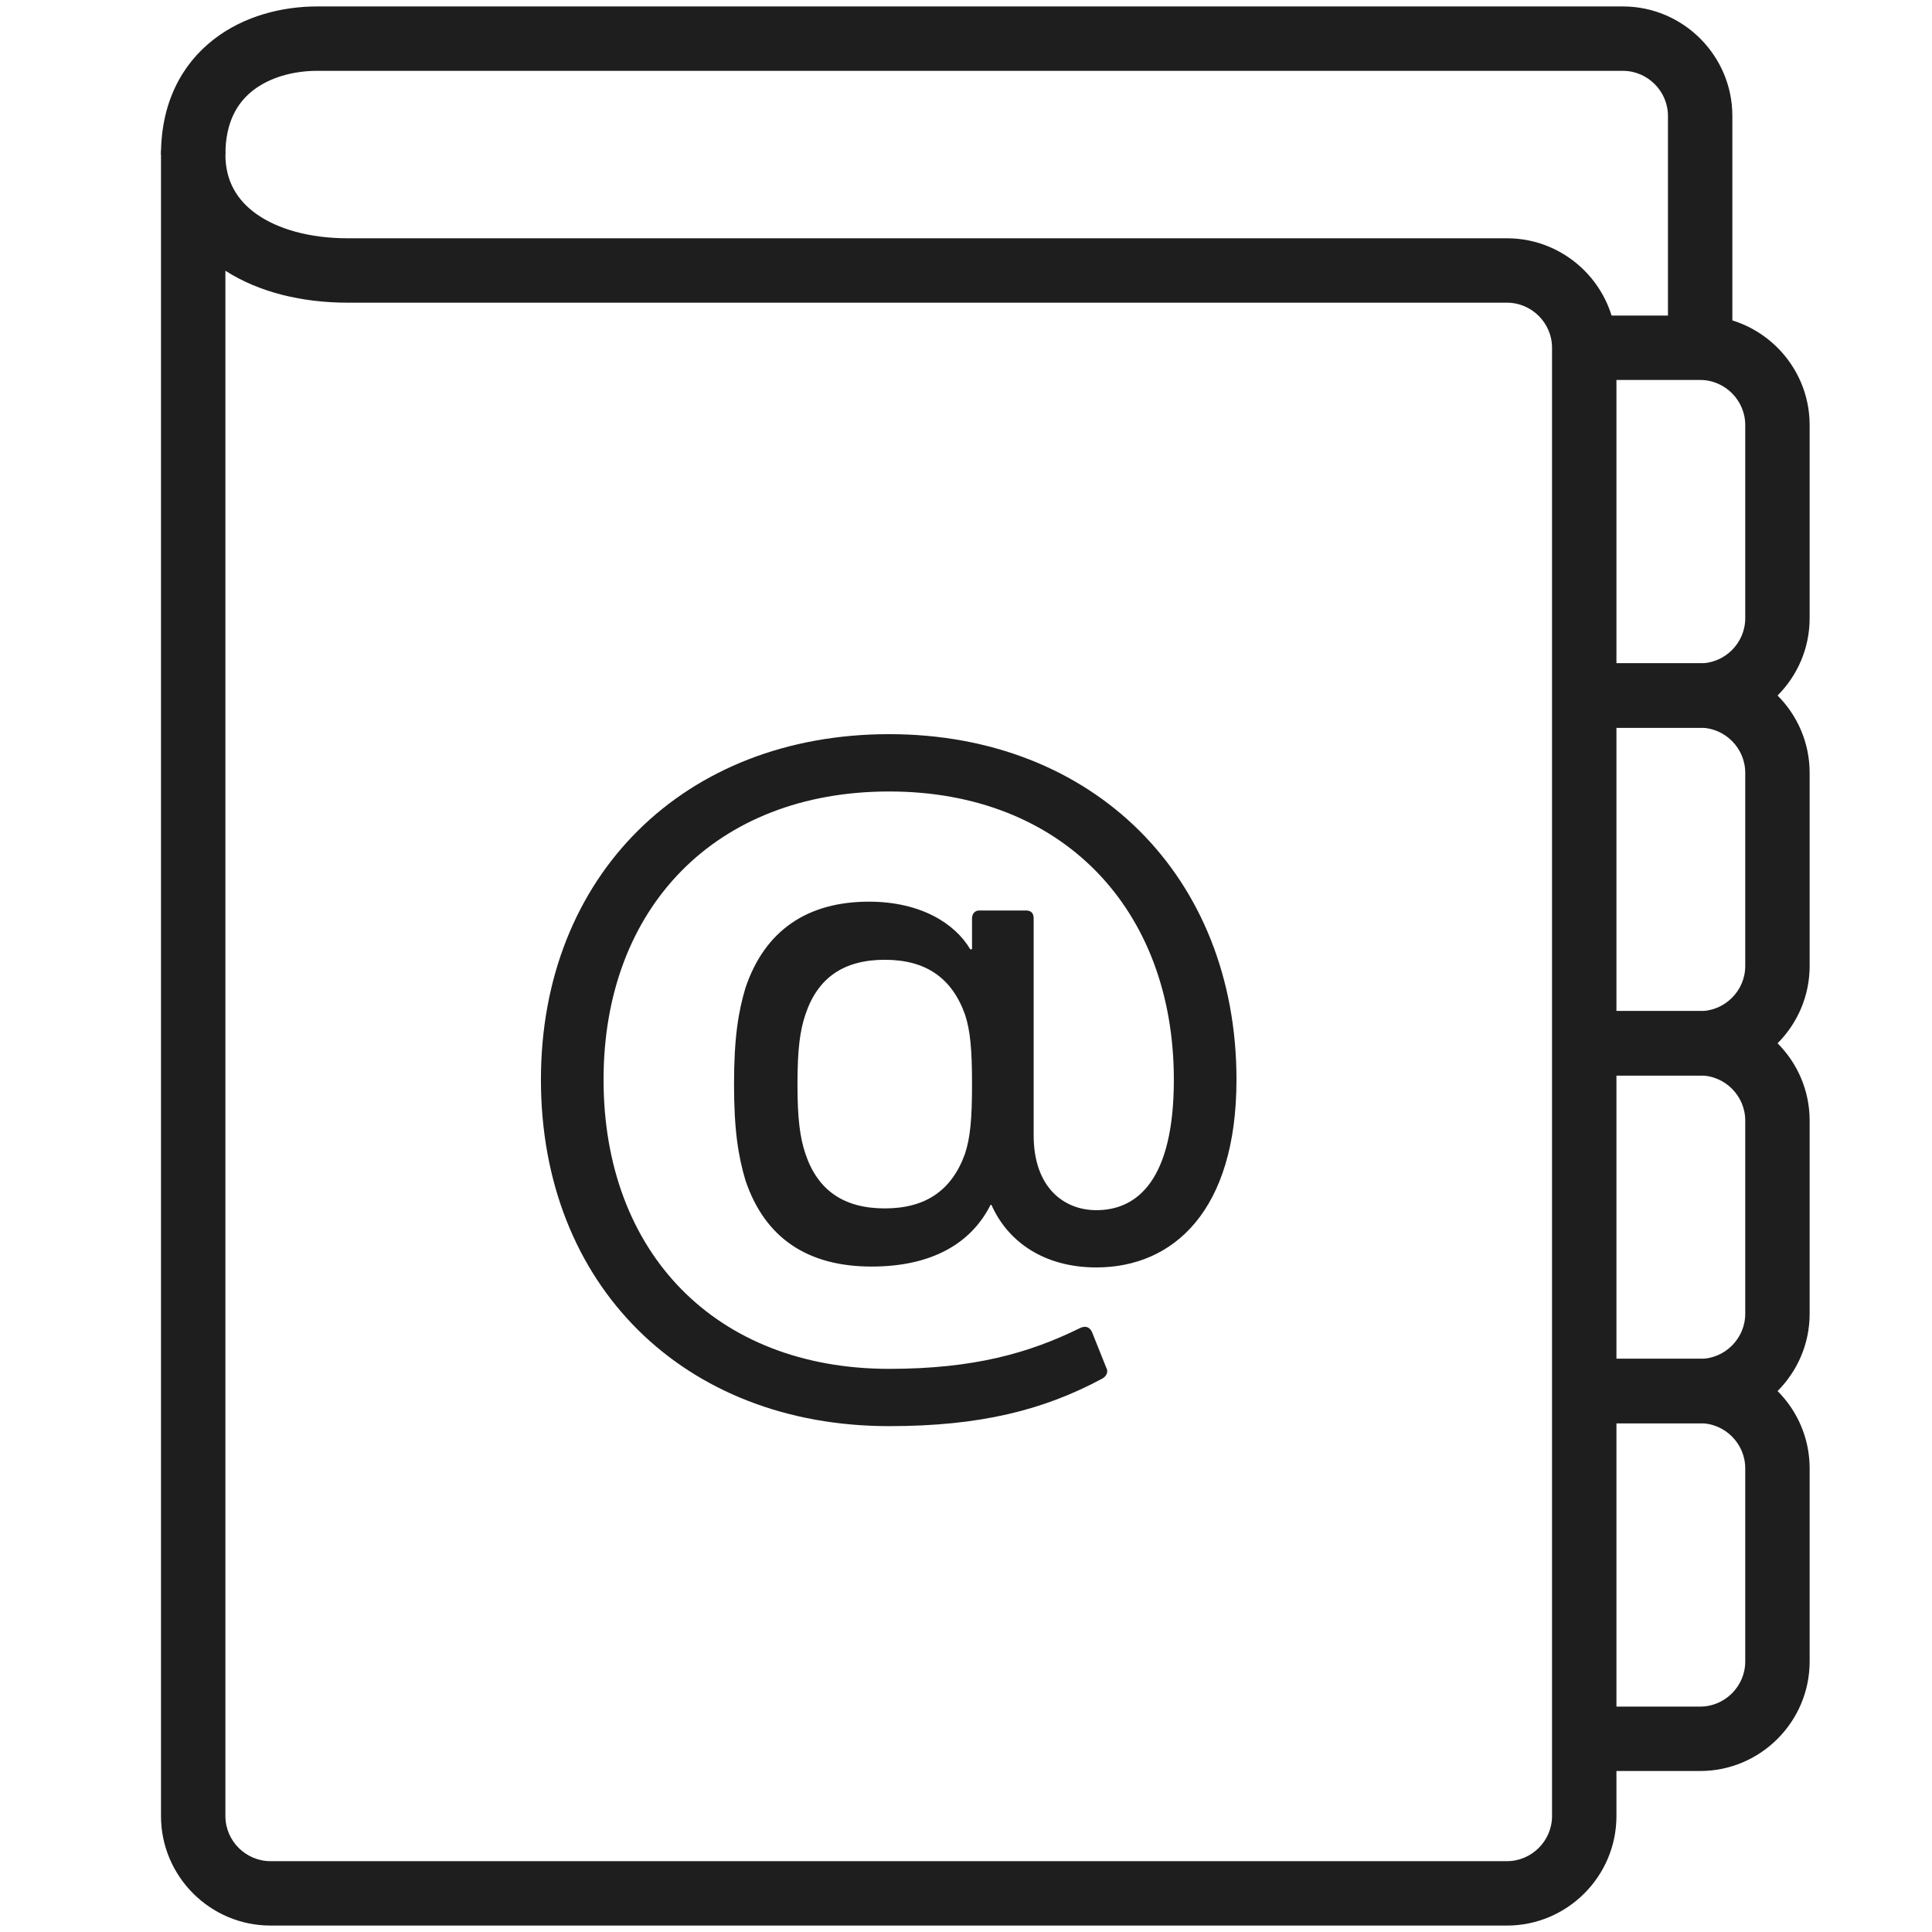 <svg width="60" height="60" viewBox="0 0 60 60" fill="none" xmlns="http://www.w3.org/2000/svg">
<path fill-rule="evenodd" clip-rule="evenodd" d="M6 3.8C6.552 3.8 7 4.248 7 4.8C7 5.607 7.35 6.212 7.969 6.65C8.62 7.11 9.601 7.4 10.8 7.4H46.8C48.672 7.4 50.2 8.928 50.2 10.8V56.4C50.2 58.272 48.672 59.8 46.8 59.8H8.4C6.528 59.8 5 58.272 5 56.4V4.8C5 4.248 5.448 3.8 6 3.8ZM7 8.408V56.4C7 57.168 7.632 57.8 8.4 57.8H46.8C47.568 57.8 48.2 57.168 48.2 56.4V10.8C48.2 10.032 47.568 9.4 46.8 9.4H10.8C9.395 9.4 8.052 9.084 7 8.408Z" fill="#1E1E1E"/>
<path fill-rule="evenodd" clip-rule="evenodd" d="M52.8 11.8H49.2V9.8H52.8C54.672 9.8 56.2 11.328 56.2 13.2V19.2C56.2 21.072 54.672 22.6 52.8 22.6H49.2V20.6H52.8C53.568 20.6 54.2 19.968 54.2 19.2V13.2C54.2 12.432 53.568 11.8 52.8 11.8Z" fill="#1E1E1E"/>
<path fill-rule="evenodd" clip-rule="evenodd" d="M52.8 22.6H49.2V20.6H52.8C54.672 20.6 56.2 22.128 56.2 24V30C56.2 31.872 54.672 33.4 52.8 33.4H49.2V31.4H52.8C53.568 31.4 54.2 30.768 54.2 30V24C54.2 23.232 53.568 22.6 52.8 22.6Z" fill="#1E1E1E"/>
<path fill-rule="evenodd" clip-rule="evenodd" d="M52.8 33.4H49.2V31.4H52.8C54.672 31.4 56.2 32.928 56.2 34.8V40.8C56.2 42.672 54.672 44.2 52.8 44.2H49.2V42.2H52.8C53.568 42.2 54.2 41.568 54.2 40.8V34.8C54.2 34.032 53.568 33.4 52.8 33.4Z" fill="#1E1E1E"/>
<path fill-rule="evenodd" clip-rule="evenodd" d="M52.8 44.2H49.2V42.2H52.8C54.672 42.2 56.2 43.728 56.2 45.6V51.6C56.2 53.472 54.672 55 52.8 55H49.2V53H52.8C53.568 53 54.2 52.368 54.2 51.6V45.6C54.2 44.832 53.568 44.2 52.8 44.2Z" fill="#1E1E1E"/>
<path fill-rule="evenodd" clip-rule="evenodd" d="M7.86 2.806C7.38 3.179 7 3.782 7 4.8H5C5 3.194 5.642 1.997 6.634 1.226C7.589 0.484 8.785 0.2 9.85 0.2H50.4C52.272 0.2 53.8 1.728 53.8 3.6V10.8H51.8V3.6C51.8 2.832 51.168 2.2 50.4 2.2H9.85C9.107 2.2 8.378 2.403 7.86 2.806Z" fill="#1E1E1E"/>
<path d="M27.614 22.8C33.967 22.8 38.4 27.234 38.4 33.529C38.4 37.609 36.431 39.361 34.048 39.361C32.459 39.361 31.31 38.593 30.79 37.417H30.763C30.158 38.622 28.928 39.334 27.067 39.334C25.094 39.334 23.755 38.459 23.149 36.652C22.931 35.912 22.796 35.119 22.796 33.668C22.796 32.216 22.931 31.423 23.149 30.685C23.755 28.878 25.094 28.002 26.986 28.002C28.597 28.002 29.665 28.686 30.131 29.48H30.187V28.523C30.187 28.358 30.296 28.276 30.407 28.276H31.858C32.023 28.276 32.101 28.358 32.101 28.523V35.257C32.101 36.874 33.035 37.583 34.048 37.583C35.335 37.583 36.455 36.625 36.455 33.53C36.455 28.248 33.007 24.58 27.614 24.58C22.222 24.58 18.744 28.194 18.744 33.53C18.744 38.898 22.22 42.511 27.614 42.511C30.241 42.511 31.967 42.018 33.529 41.25C33.692 41.168 33.828 41.196 33.91 41.36L34.348 42.455C34.429 42.59 34.376 42.73 34.237 42.811C32.406 43.795 30.433 44.29 27.613 44.29C21.235 44.29 16.799 39.91 16.799 33.529C16.8 27.208 21.235 22.8 27.614 22.8ZM27.478 37.528C28.736 37.528 29.555 36.979 29.969 35.831C30.131 35.336 30.187 34.763 30.187 33.667C30.187 32.573 30.131 31.997 29.969 31.506C29.555 30.354 28.736 29.807 27.478 29.807C26.216 29.807 25.397 30.354 25.013 31.506C24.847 31.997 24.766 32.573 24.766 33.667C24.766 34.763 24.847 35.336 25.013 35.831C25.397 36.979 26.218 37.528 27.478 37.528Z" fill="#1E1E1E"/>
</svg>
